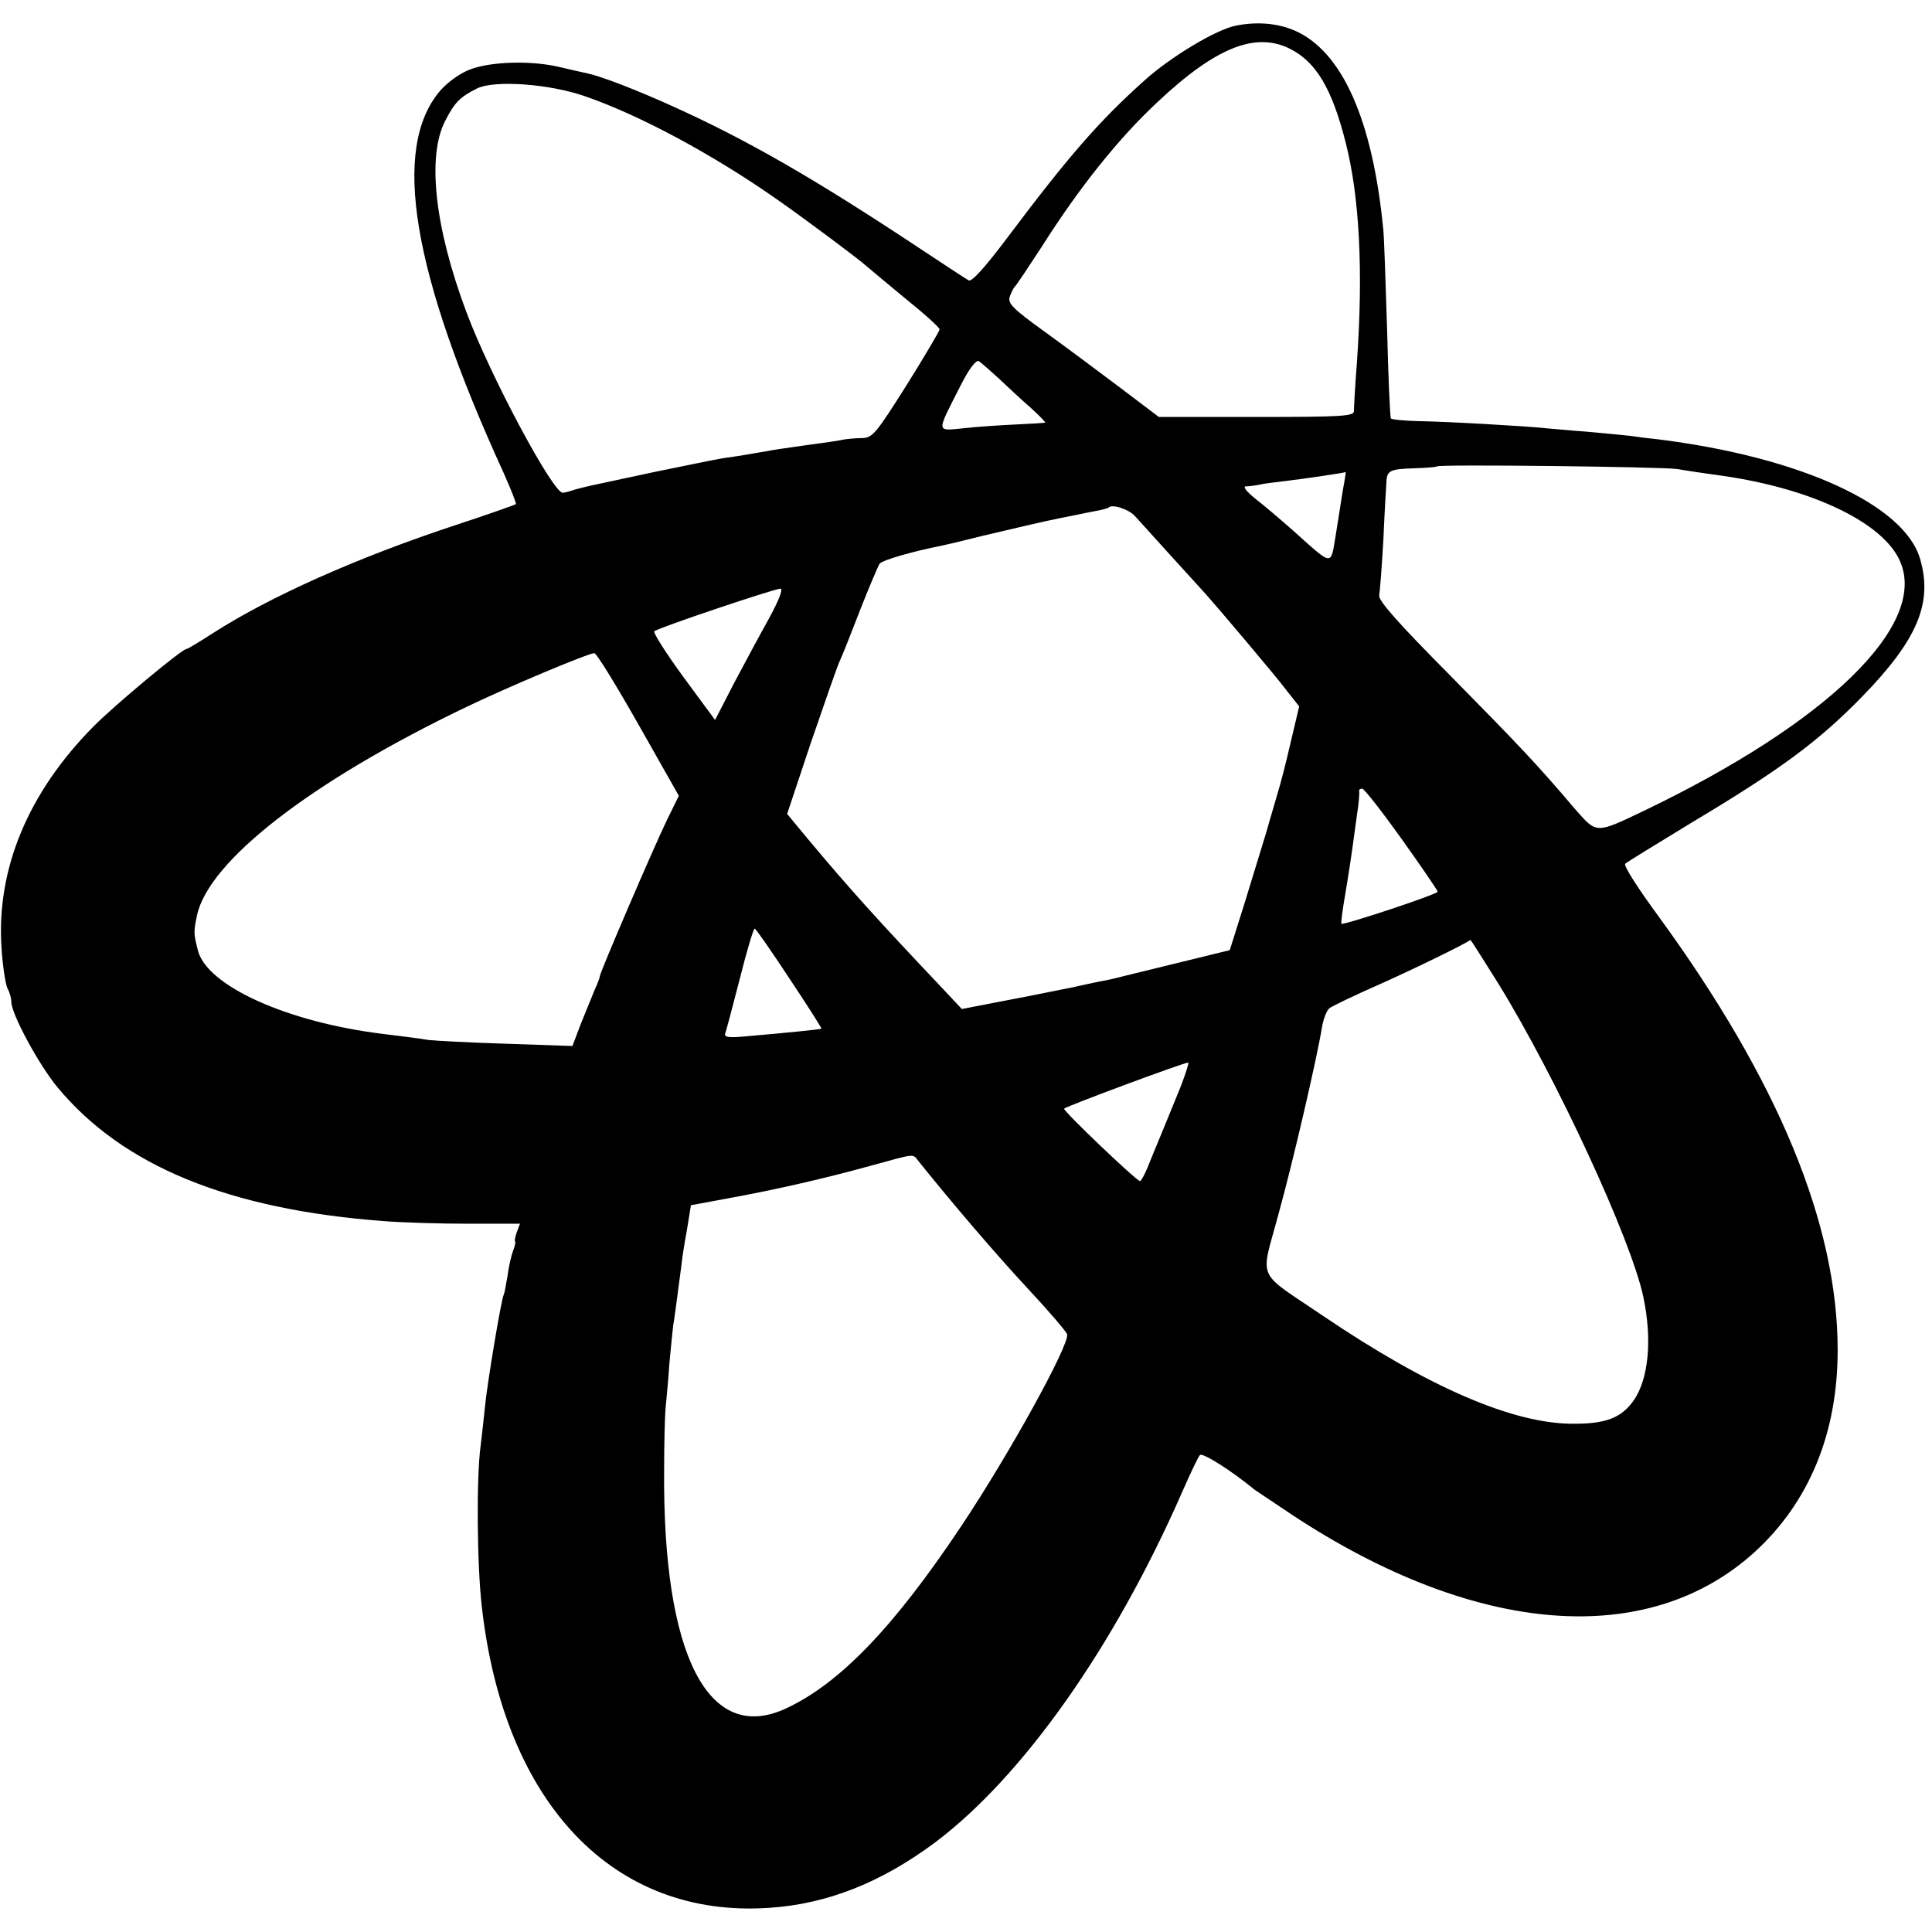 <?xml version="1.0" standalone="no"?>
<!DOCTYPE svg PUBLIC "-//W3C//DTD SVG 20010904//EN"
 "http://www.w3.org/TR/2001/REC-SVG-20010904/DTD/svg10.dtd">
<svg version="1.0" xmlns="http://www.w3.org/2000/svg"
 width="512pt" height="512pt" viewBox="0 0 512 512"
 preserveAspectRatio="xMidYMid meet">
<g transform="translate(0,512) scale(0.1,-0.1)"
fill="#000000" stroke="none">
<path d="M3275 5052 c-52 -10 -175 -84 -244 -147 -117 -105 -197 -196 -360
-413 -60 -80 -96 -120 -104 -115 -7 4 -64 41 -127 83 -282 187 -461 290 -661
380 -93 42 -186 78 -224 86 -11 2 -45 10 -75 17 -74 17 -179 14 -234 -7 -27
-10 -60 -34 -80 -57 -129 -152 -75 -480 169 -1013 19 -43 34 -80 32 -82 -2 -2
-73 -27 -158 -55 -264 -87 -496 -191 -648 -289 -34 -22 -64 -40 -67 -40 -12 0
-193 -151 -247 -206 -173 -175 -257 -378 -243 -586 3 -49 11 -98 16 -108 6
-10 10 -26 10 -35 0 -32 73 -167 122 -226 173 -209 454 -324 864 -355 49 -4
151 -7 226 -7 l136 0 -9 -24 c-4 -12 -6 -23 -4 -23 2 0 0 -11 -5 -24 -5 -13
-12 -43 -15 -67 -4 -24 -8 -46 -10 -50 -6 -9 -44 -235 -50 -299 -3 -30 -8 -75
-11 -99 -12 -86 -10 -318 3 -430 59 -521 349 -825 761 -797 155 10 299 68 441
174 232 175 473 516 653 926 22 50 43 95 48 100 7 7 83 -41 145 -92 6 -4 51
-34 100 -67 484 -319 940 -356 1224 -99 145 132 221 315 221 536 0 333 -157
714 -475 1150 -53 72 -93 134 -88 139 4 4 84 53 176 109 236 141 337 216 452
334 146 150 187 247 154 363 -40 145 -318 272 -697 319 -20 2 -53 6 -72 9 -19
2 -71 7 -115 11 -44 3 -92 8 -107 9 -41 5 -265 18 -340 19 -37 1 -69 4 -72 7
-2 2 -7 108 -10 234 -4 127 -8 246 -10 265 -28 292 -109 474 -235 529 -46 20
-101 24 -156 13z m145 -62 c68 -35 110 -105 146 -247 37 -145 47 -341 30 -583
-5 -63 -8 -122 -8 -130 0 -13 -35 -15 -258 -15 l-259 0 -103 78 c-57 43 -147
110 -201 149 -83 60 -97 74 -91 92 4 11 10 23 13 26 4 3 35 50 71 105 100 158
205 289 307 384 155 146 261 188 353 141z m-1870 -125 c143 -49 339 -154 510
-274 73 -51 219 -160 236 -176 6 -5 52 -44 102 -85 51 -41 92 -78 92 -83 0 -4
-39 -70 -87 -147 -81 -128 -90 -140 -118 -141 -16 0 -39 -2 -50 -4 -11 -3 -56
-9 -100 -15 -44 -6 -91 -13 -105 -16 -46 -8 -75 -13 -112 -18 -20 -3 -101 -20
-180 -36 -79 -17 -154 -33 -168 -36 -14 -3 -34 -8 -45 -11 -11 -4 -26 -8 -33
-9 -25 -4 -194 312 -256 479 -84 224 -105 413 -56 507 25 49 39 63 85 86 46
22 191 12 285 -21z m1098 -749 c24 -23 62 -58 85 -78 23 -21 39 -38 37 -38 -3
-1 -39 -3 -80 -5 -41 -2 -103 -6 -137 -10 -73 -7 -72 -14 -8 112 23 46 42 70
49 66 6 -4 30 -25 54 -47z m1797 -239 c22 -4 76 -12 120 -18 238 -34 428 -125
471 -228 72 -169 -194 -427 -680 -660 -128 -61 -124 -61 -182 5 -102 120 -144
164 -330 353 -140 141 -191 199 -189 213 2 11 7 77 11 146 3 70 7 138 8 152 1
33 8 37 74 39 31 1 58 3 60 5 5 6 594 -1 637 -7z m-886 -54 c-4 -27 -13 -81
-19 -120 -14 -84 -6 -85 -111 9 -35 31 -81 70 -103 87 -21 17 -33 31 -25 32 8
0 23 2 34 4 11 3 43 7 70 10 57 7 159 22 161 24 1 0 -2 -20 -7 -46z m-550 -72
c16 -18 154 -170 186 -205 27 -30 185 -216 214 -255 l34 -43 -23 -97 c-12 -53
-28 -114 -35 -136 -6 -22 -20 -67 -29 -100 -10 -33 -36 -117 -57 -186 l-40
-127 -147 -36 c-81 -20 -156 -38 -167 -41 -11 -2 -56 -11 -100 -21 -44 -9 -84
-17 -90 -18 -5 -1 -54 -11 -108 -21 l-98 -19 -62 66 c-160 169 -237 254 -348
387 l-53 64 62 186 c35 102 69 200 76 216 8 17 33 80 56 140 24 61 47 115 51
121 8 10 89 33 165 48 10 2 57 13 104 25 88 21 170 40 205 47 11 2 31 6 45 9
14 3 38 8 55 11 16 3 31 7 33 9 10 10 55 -5 71 -24z m-970 -268 c-24 -43 -66
-121 -94 -174 l-50 -97 -84 114 c-46 63 -81 118 -77 121 9 9 316 112 334 113
8 0 -3 -29 -29 -77z m-347 -283 l107 -189 -31 -63 c-35 -72 -178 -405 -178
-414 0 -3 -6 -20 -14 -37 -7 -18 -24 -58 -37 -91 l-22 -58 -176 6 c-97 3 -189
8 -206 10 -16 3 -70 10 -120 16 -254 31 -469 128 -491 223 -11 44 -11 47 -2
91 31 145 304 356 713 552 110 53 324 143 340 143 6 0 58 -85 117 -189z m2023
-304 c52 -73 95 -136 95 -139 0 -7 -251 -90 -255 -85 -2 2 3 37 10 78 7 41 15
93 18 115 3 22 9 65 13 95 5 30 7 58 6 63 -1 4 2 7 8 7 5 0 52 -60 105 -134z
m-1623 -369 c48 -72 86 -132 85 -133 -2 -2 -92 -11 -196 -20 -51 -5 -63 -3
-59 8 3 7 20 73 39 146 18 72 36 132 39 131 3 0 44 -59 92 -132z m1879 -14
c154 -250 352 -678 384 -830 24 -113 14 -218 -26 -275 -33 -46 -74 -62 -164
-61 -157 1 -380 97 -659 286 -180 122 -166 90 -118 269 39 141 102 413 116
499 4 21 12 41 19 47 6 5 66 34 132 63 92 41 219 103 242 118 1 0 34 -52 74
-116z m-841 -270 c-13 -32 -31 -76 -40 -98 -9 -22 -27 -66 -40 -97 -12 -32
-25 -58 -29 -58 -10 1 -206 188 -201 192 10 8 325 125 329 122 2 -2 -7 -29
-19 -61z m-696 -200 c89 -111 206 -248 289 -337 56 -60 103 -115 105 -122 7
-27 -154 -319 -281 -509 -178 -267 -322 -417 -465 -483 -206 -95 -326 143
-322 633 0 72 2 146 4 165 2 19 7 72 10 117 4 46 9 91 10 100 3 16 11 78 22
161 1 12 7 53 14 90 l11 68 97 18 c132 24 257 53 377 86 124 34 113 33 129 13z"/>
</g>
</svg>
